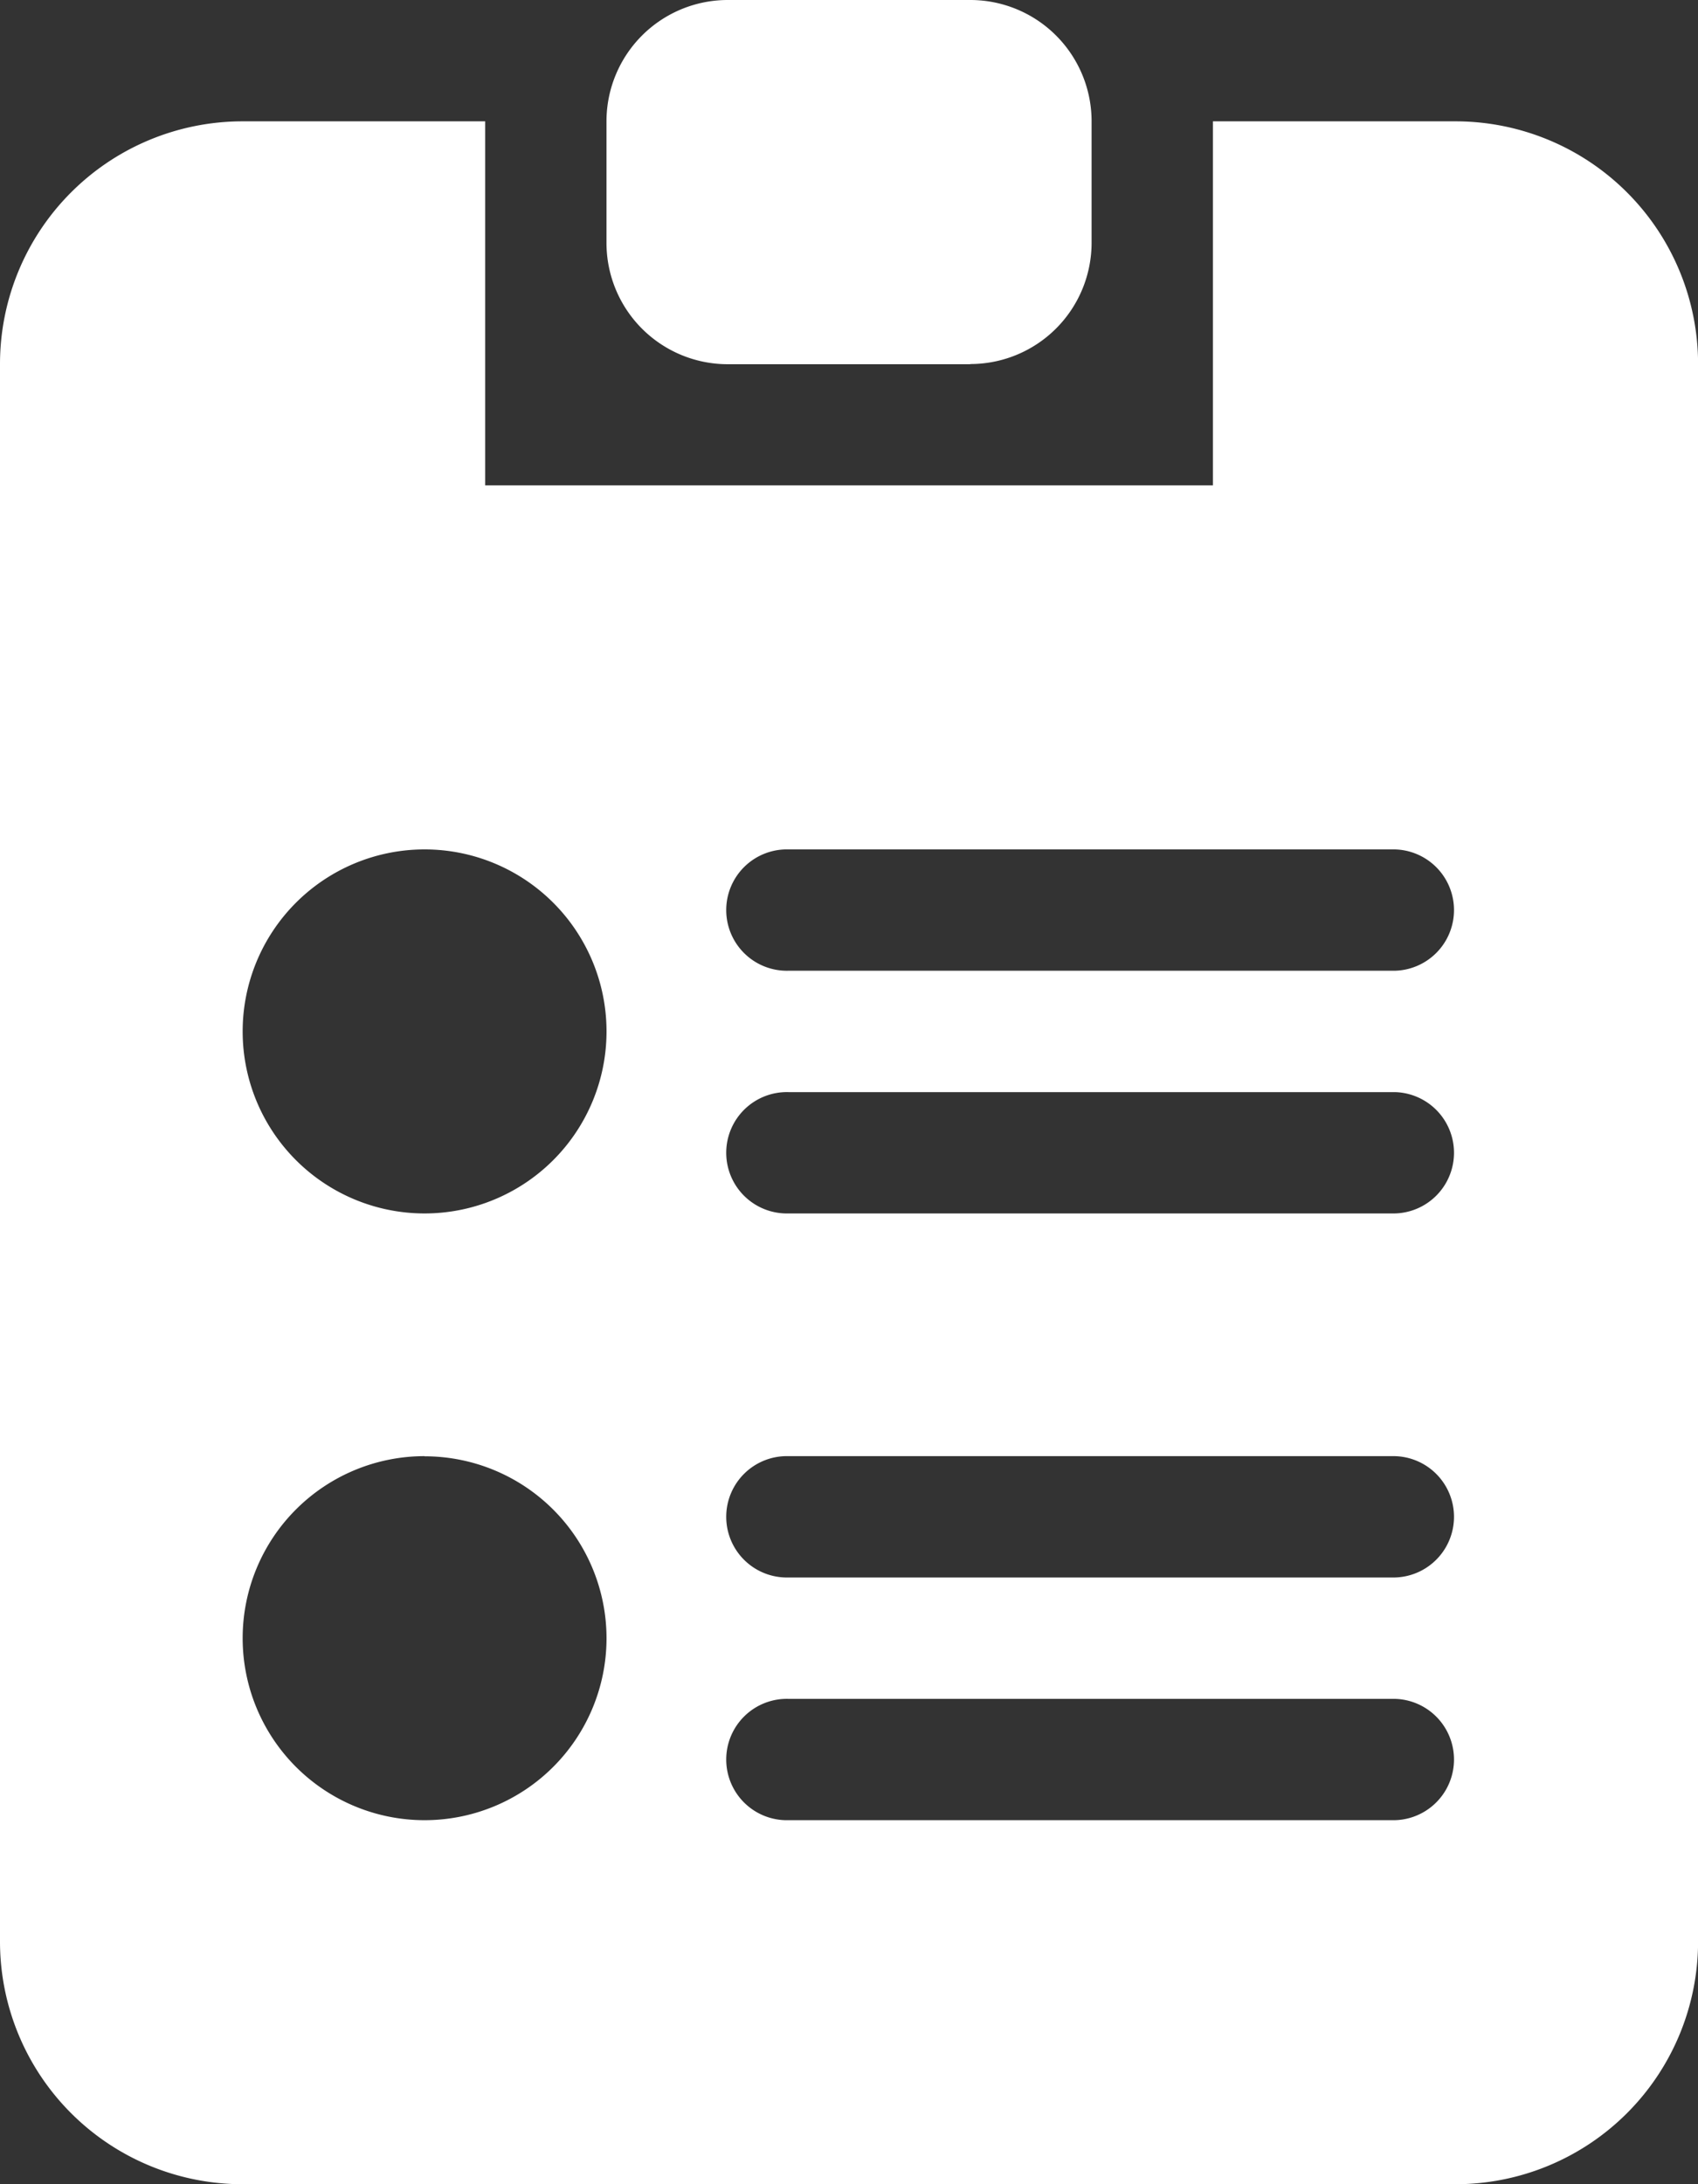 <svg xmlns="http://www.w3.org/2000/svg" width="46.078" height="59.244" viewBox="0 0 46.078 59.244"><rect x="0" y="0" width="46.078" height="59.244" fill="#333333" stroke="none"/><defs><style>.a{fill:#fff;}</style></defs><path class="a" d="M153.274,59.244H120.361a6.583,6.583,0,0,1-6.583-6.583V9.874a6.583,6.583,0,0,1,6.583-6.583h6.583v9.874h19.748V3.291h6.583a6.583,6.583,0,0,1,6.583,6.583V52.661a6.583,6.583,0,0,1-6.583,6.583ZM125.3,23.039a4.937,4.937,0,1,0,4.937,4.937,4.937,4.937,0,0,0-4.937-4.937Zm0,16.457a4.937,4.937,0,1,0,4.937,4.937A4.937,4.937,0,0,0,125.3,39.5Zm26.33-16.457H135.172a1.646,1.646,0,1,0,0,3.291h16.457a1.646,1.646,0,0,0,0-3.291Zm0,6.583H135.172a1.646,1.646,0,1,0,0,3.291h16.457a1.646,1.646,0,0,0,0-3.291Zm0,9.874H135.172a1.646,1.646,0,1,0,0,3.291h16.457a1.646,1.646,0,0,0,0-3.291Zm0,6.583H135.172a1.646,1.646,0,1,0,0,3.291h16.457a1.646,1.646,0,0,0,0-3.291Zm-11.52-36.2h-6.583a3.291,3.291,0,0,1-3.291-3.291V3.291A3.291,3.291,0,0,1,133.526,0h6.583A3.291,3.291,0,0,1,143.4,3.291V6.583a3.291,3.291,0,0,1-3.291,3.291Z" transform="translate(-113.778)"/></svg>